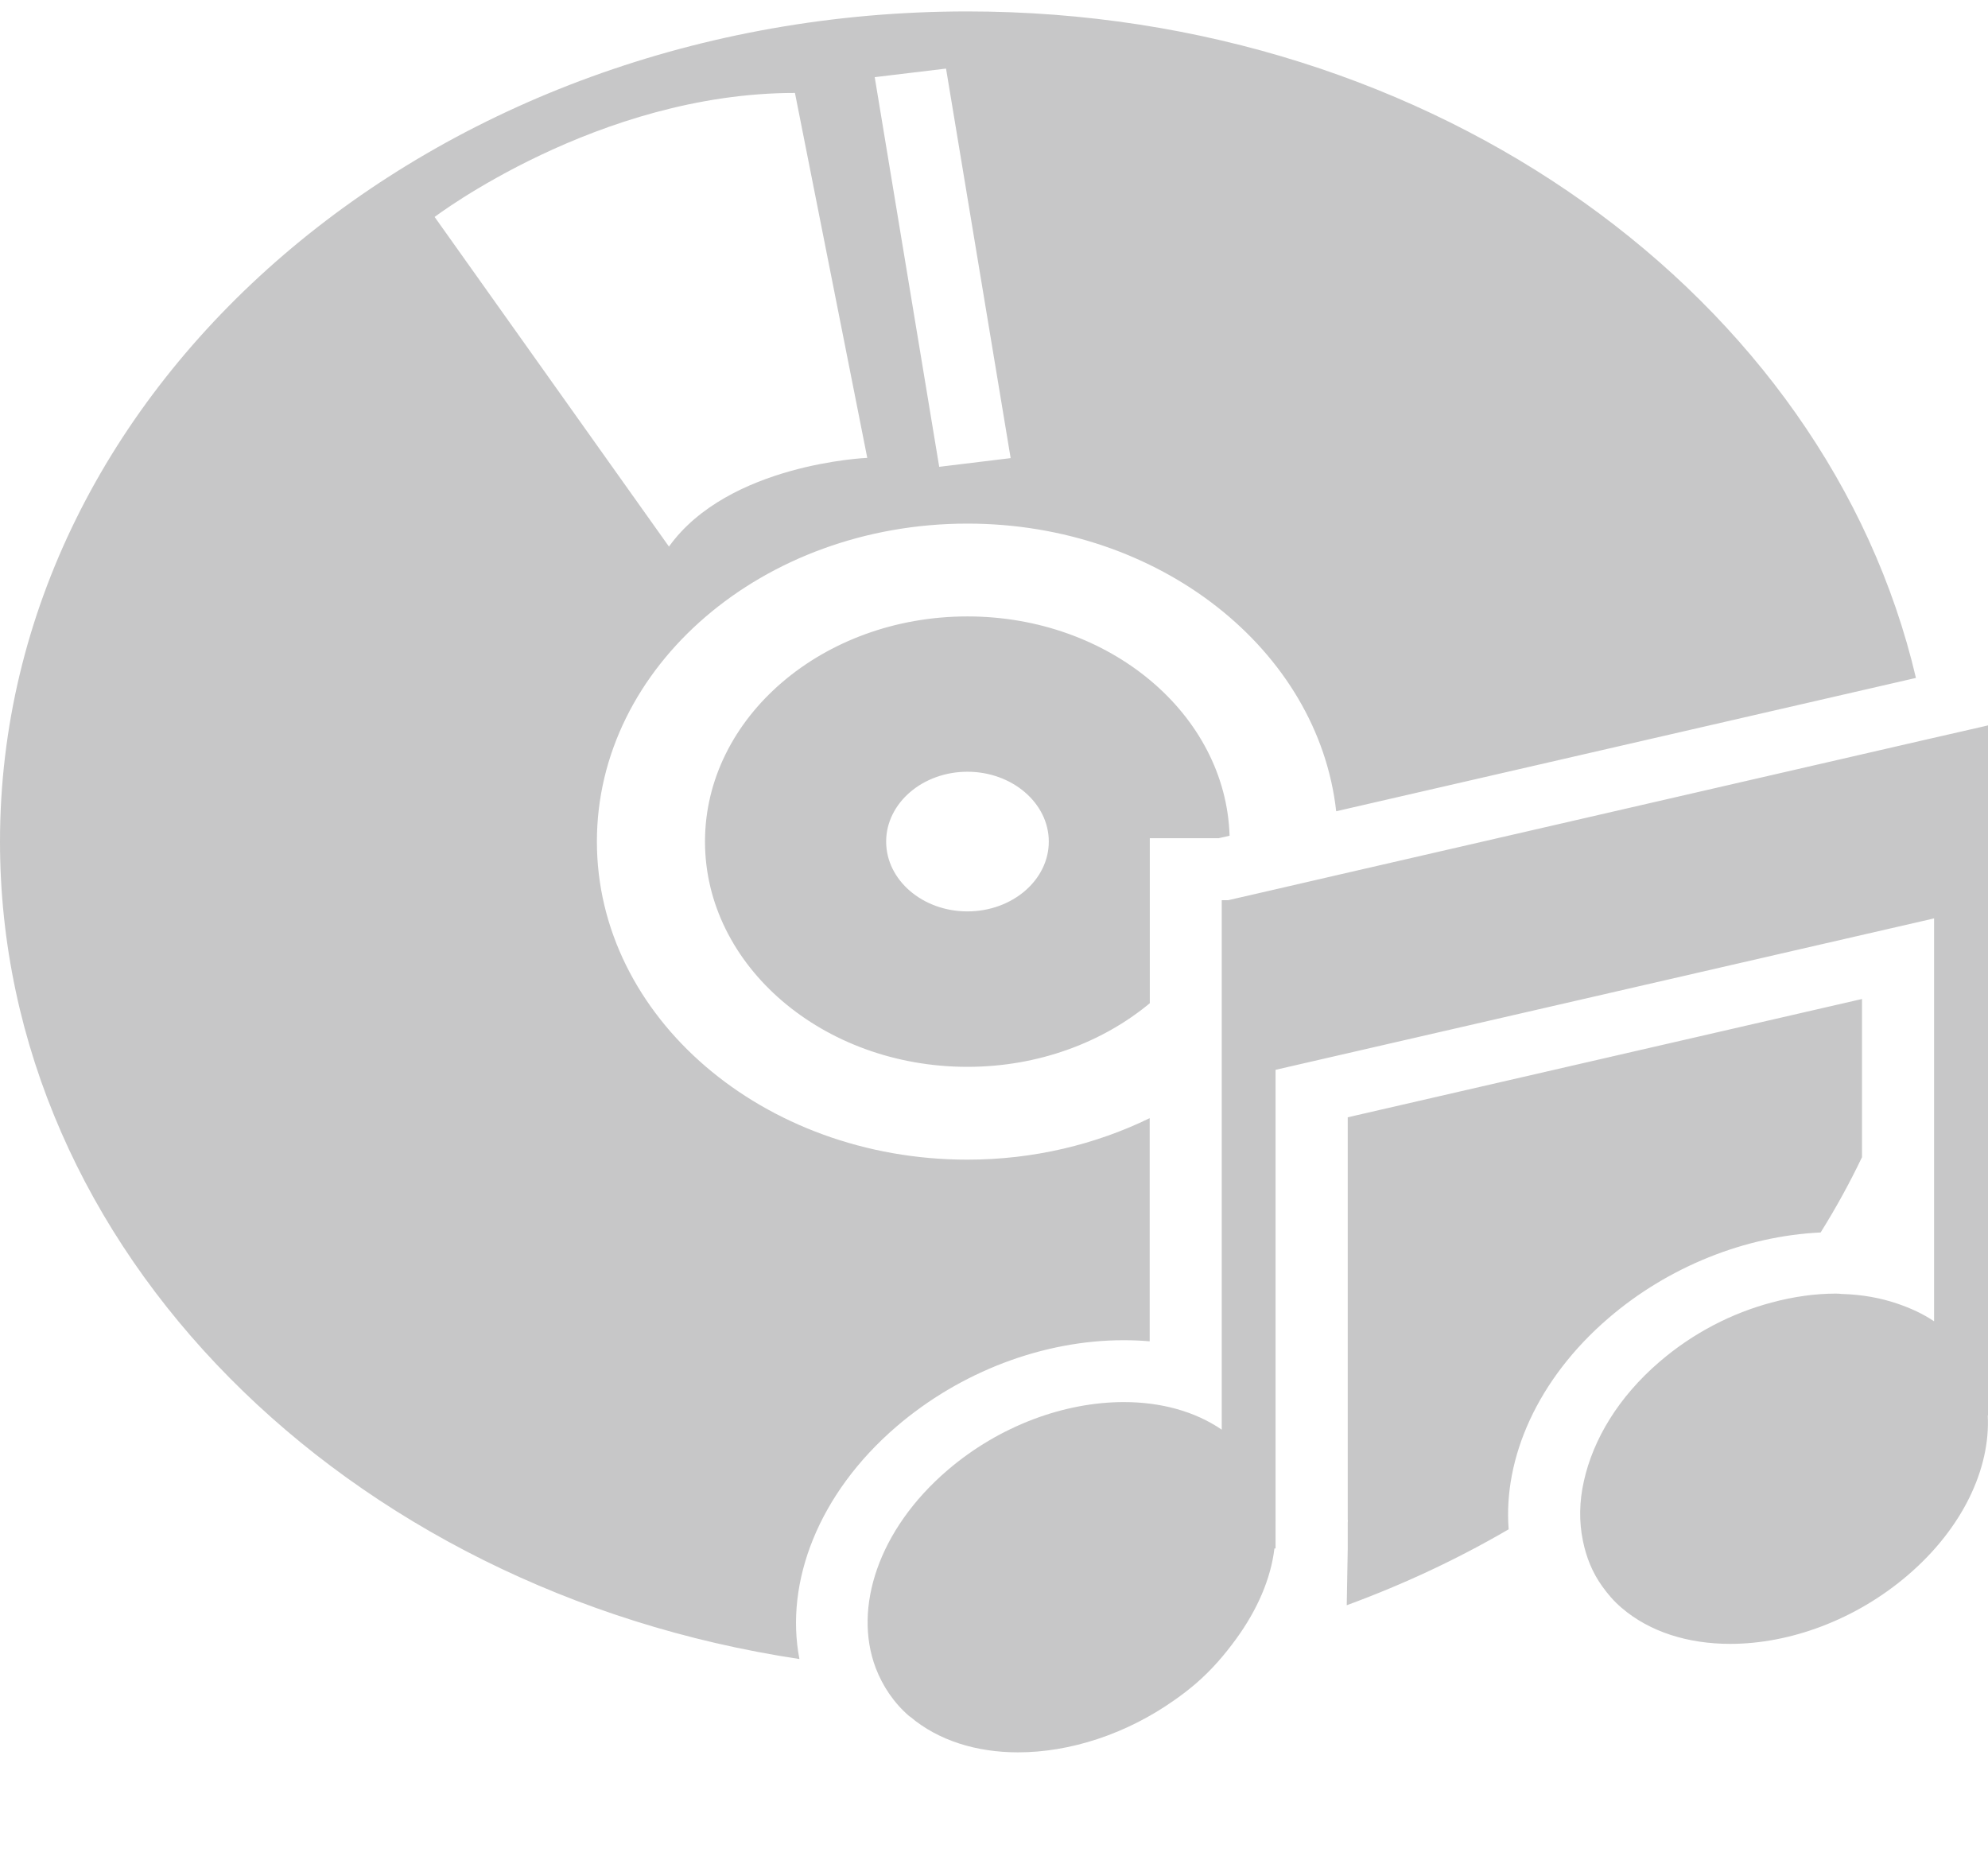 <svg width="16" height="15" viewBox="0 0 16 15" fill="none" xmlns="http://www.w3.org/2000/svg">
<g opacity="0.25">
<path fill-rule="evenodd" clip-rule="evenodd" d="M15.42 5.456C14.704 2.401 11.554 0.092 7.786 0.092C3.493 0.092 0 3.089 0 6.773C0 10.062 2.783 12.801 6.434 13.352C6.315 12.737 6.584 12.023 7.215 11.481C7.73 11.039 8.397 10.786 9.045 10.786C9.115 10.786 9.185 10.789 9.253 10.795V8.999C8.82 9.21 8.319 9.333 7.786 9.333C6.141 9.333 4.804 8.184 4.804 6.773C4.804 5.362 6.141 4.214 7.786 4.214C9.334 4.214 10.61 5.232 10.754 6.529L15.42 5.456ZM10.847 12.463L10.839 12.919C11.297 12.751 11.734 12.546 12.142 12.308C12.098 11.735 12.373 11.1 12.946 10.608C13.428 10.194 14.044 9.948 14.653 9.919C14.776 9.722 14.887 9.52 14.986 9.313V8.04L10.847 8.992V12.229L10.848 12.238L10.847 12.253V12.463H10.847ZM3.498 1.746L5.384 4.399C5.864 3.73 6.98 3.685 6.98 3.685L6.398 0.748C4.812 0.748 3.498 1.746 3.498 1.746ZM7.559 3.757L7.04 0.621L7.614 0.552L8.134 3.687L7.559 3.757ZM5.674 6.773C5.674 5.774 6.622 4.961 7.786 4.961C8.932 4.961 9.866 5.749 9.896 6.726L9.808 6.746H9.308H9.254V7.111V7.244V8.074C8.873 8.39 8.356 8.586 7.786 8.586C6.622 8.586 5.674 7.772 5.674 6.773ZM7.786 7.335C7.425 7.335 7.132 7.083 7.132 6.773C7.132 6.464 7.425 6.211 7.786 6.211C8.147 6.211 8.441 6.464 8.441 6.773C8.441 7.083 8.147 7.335 7.786 7.335ZM16 11.392H15.998C16.02 11.816 15.799 12.296 15.356 12.676C14.933 13.039 14.403 13.23 13.925 13.23C13.588 13.23 13.278 13.135 13.05 12.939C12.988 12.886 12.938 12.827 12.894 12.765C12.815 12.655 12.767 12.533 12.74 12.402C12.708 12.248 12.71 12.085 12.748 11.918C12.822 11.586 13.024 11.245 13.356 10.96C13.627 10.727 13.941 10.567 14.258 10.483C14.432 10.436 14.607 10.411 14.776 10.411C14.786 10.411 14.795 10.412 14.805 10.412C14.812 10.413 14.82 10.414 14.828 10.414C14.986 10.419 15.135 10.445 15.274 10.493C15.379 10.529 15.478 10.574 15.566 10.634V10.026V9.051V7.391L15.537 7.398L10.266 8.61V12.239C10.267 12.241 10.267 12.243 10.266 12.245C10.266 12.247 10.266 12.249 10.266 12.251V12.462H10.257C10.228 12.705 10.12 12.955 9.949 13.19C9.858 13.315 9.755 13.437 9.625 13.549C9.569 13.597 9.512 13.641 9.453 13.682C9.063 13.958 8.609 14.103 8.194 14.103C7.86 14.103 7.553 14.009 7.325 13.816C7.324 13.815 7.322 13.814 7.321 13.814C7.32 13.813 7.319 13.813 7.318 13.812C7.191 13.702 7.104 13.569 7.048 13.424C6.865 12.941 7.07 12.309 7.625 11.833C8.046 11.472 8.57 11.284 9.045 11.284C9.34 11.284 9.615 11.357 9.833 11.506V8.71V8.629V8.07V7.256V7.245H9.884L10.293 7.151L10.752 7.045L15.511 5.95L15.936 5.853L16 5.838V6.518V7.029V7.244V7.292V9.114V11.392Z" fill="#1F2022"/>
</g>
</svg>
